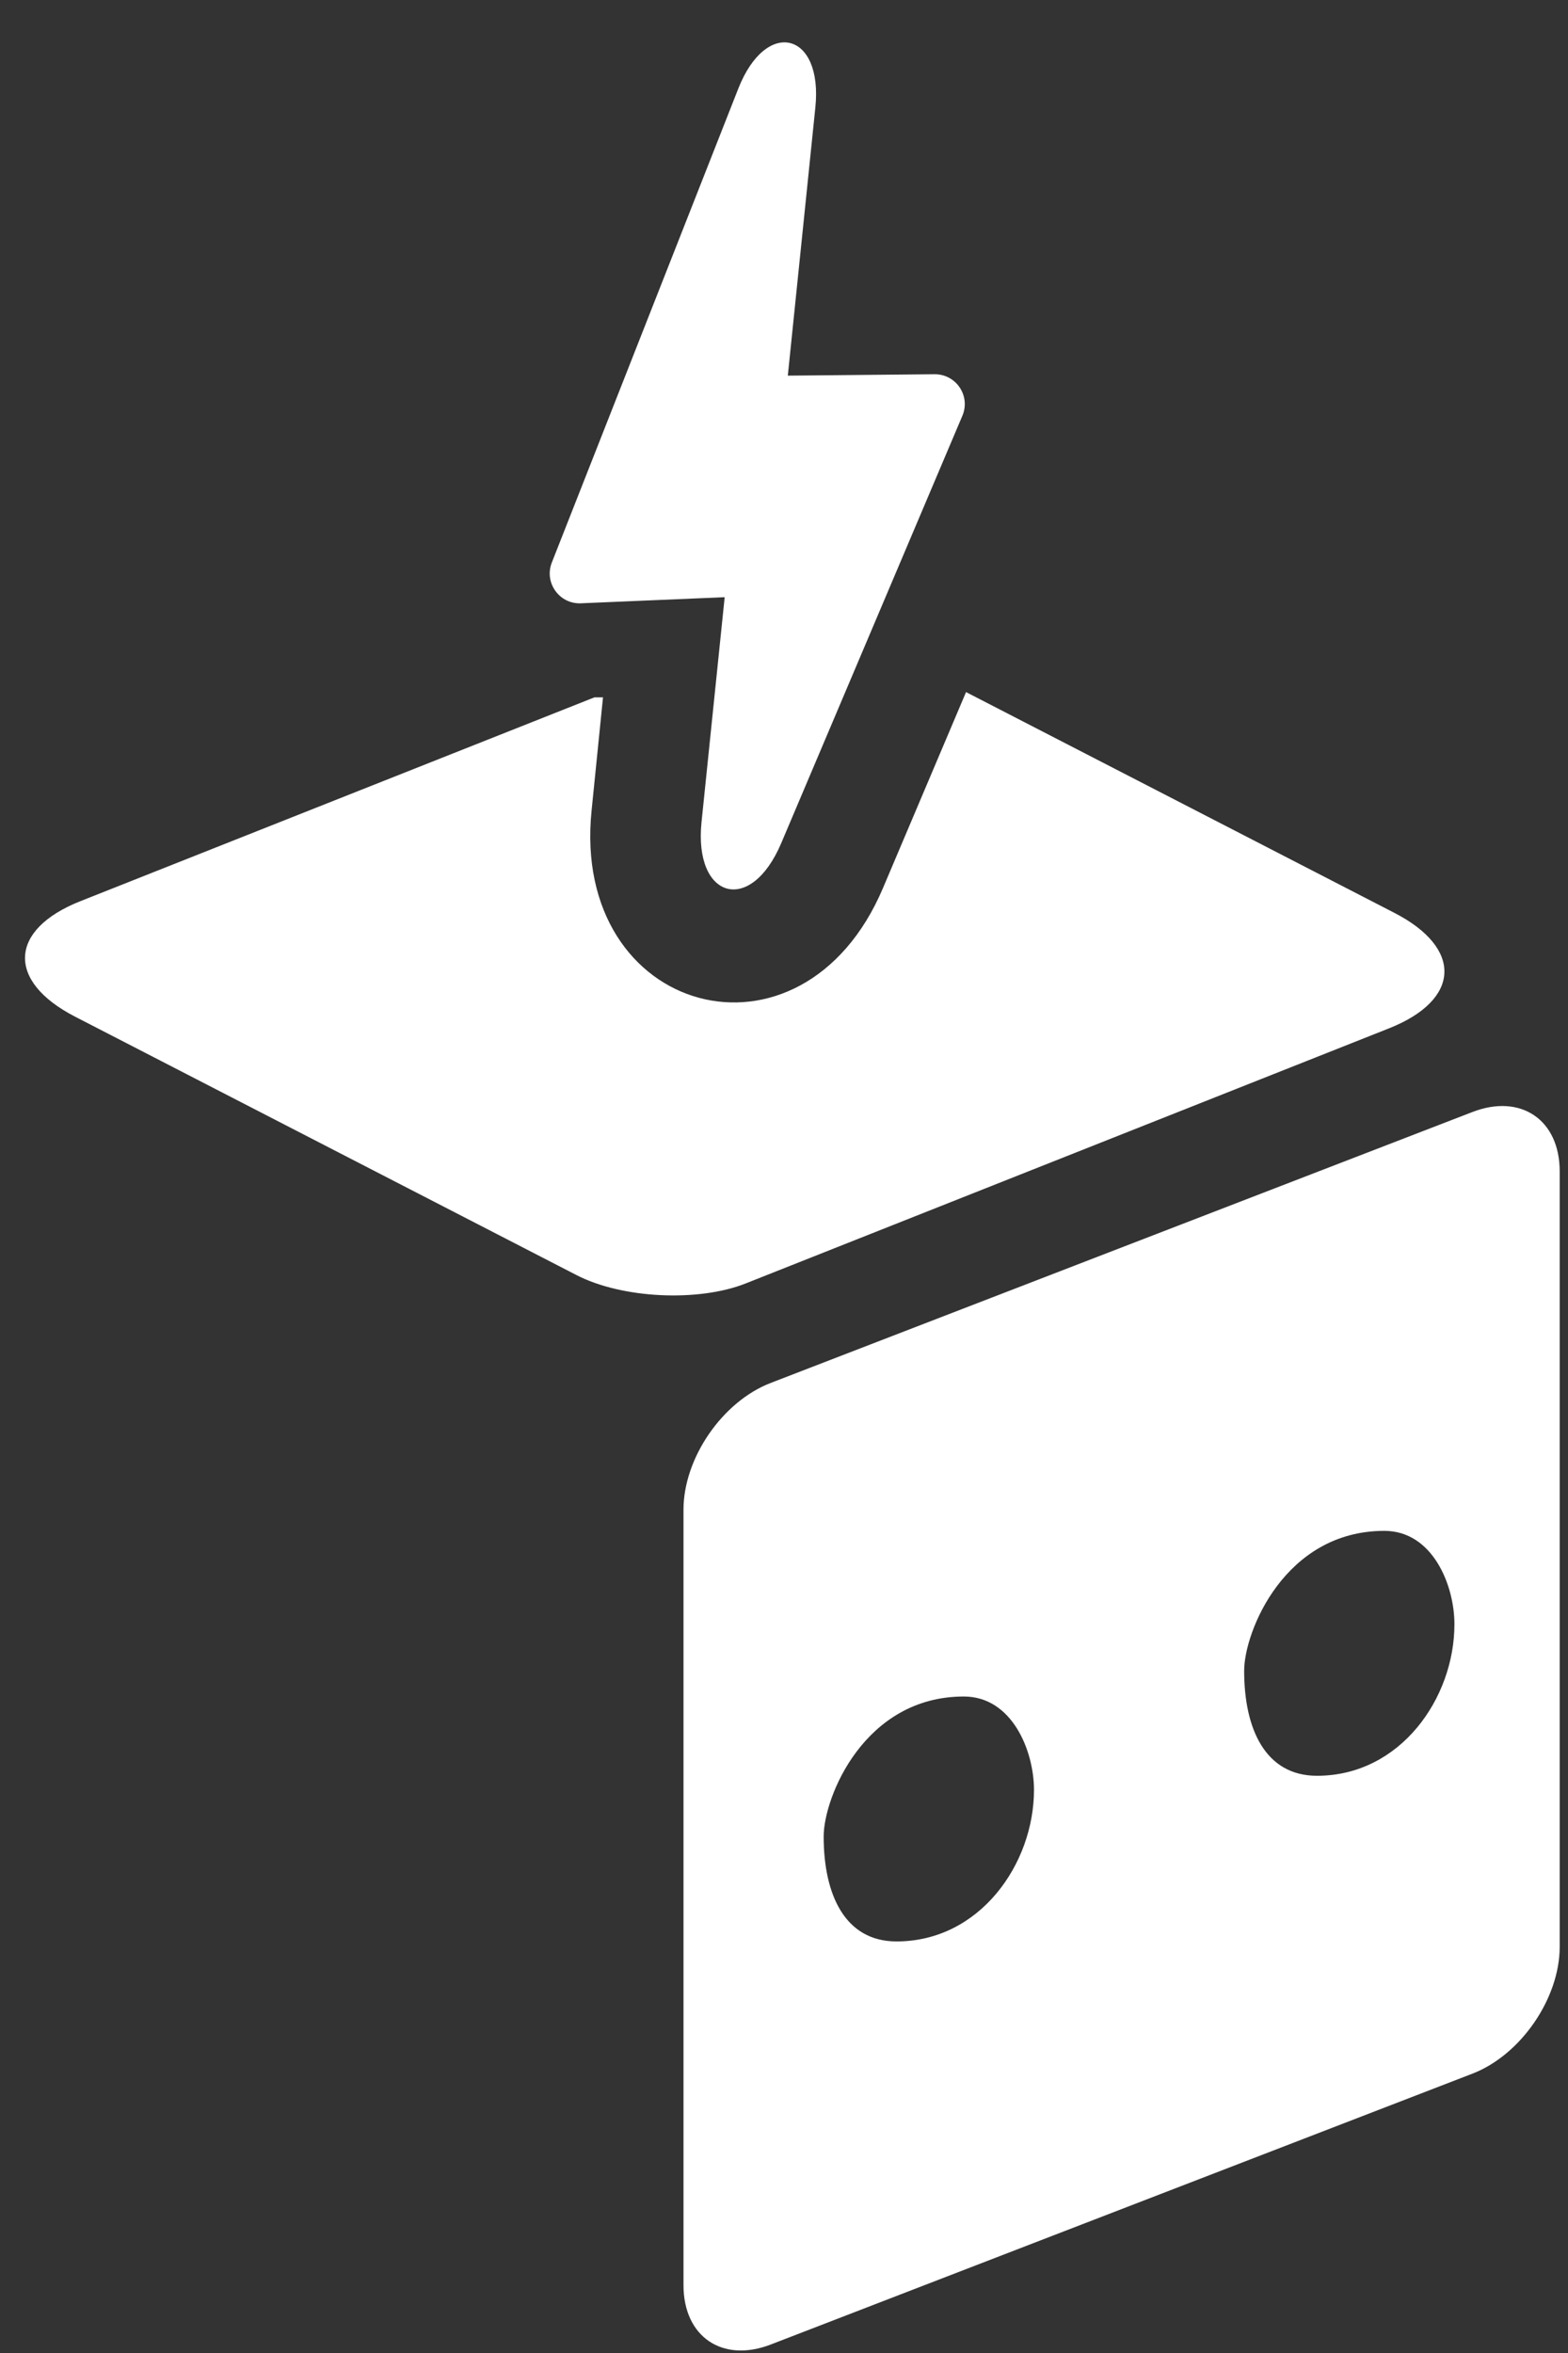 <?xml version="1.0" encoding="UTF-8"?>
<svg width="30px" height="45px" viewBox="0 0 30 45" version="1.1" xmlns="http://www.w3.org/2000/svg" xmlns:xlink="http://www.w3.org/1999/xlink">
    <rect x="0" y="0" width="30" height="45" fill="#333333" stroke="none"/>
    <!-- Generator: Sketch 41.2 (35397) - http://www.bohemiancoding.com/sketch -->
    <title>Toybot</title>
    <desc>Created with Sketch.</desc>
    <defs></defs>
    <g id="Site" stroke="none" stroke-width="1" fill="none" fill-rule="evenodd">
        <g id="Toybot" fill="#FFFFFF">
            <path d="M13.077,28.872 C13.077,27.888 13.819,26.805 14.746,26.448 L28.173,21.266 C29.094,20.911 29.841,21.413 29.841,22.402 L29.841,37.233 C29.841,38.216 29.099,39.299 28.173,39.657 L14.746,44.838 C13.824,45.194 13.077,44.692 13.077,43.702 L13.077,28.872 Z M17.153,37.129 C18.745,37.129 19.783,35.647 19.783,34.23 C19.782,33.483 19.364,32.445 18.441,32.445 C16.538,32.445 15.759,34.371 15.759,35.122 C15.759,36.233 16.165,37.129 17.153,37.129 Z M25.198,33.961 C26.79,33.961 27.828,32.478 27.827,31.061 C27.827,30.315 27.409,29.277 26.486,29.277 C24.583,29.277 23.804,31.203 23.804,31.954 C23.804,33.065 24.209,33.961 25.198,33.961 Z" id="Combined-Shape-Copy-5"></path>
            <path d="M18.483,13.236 L26.68,17.459 C27.993,18.135 27.947,19.123 26.577,19.666 L14.265,24.546 C13.362,24.903 11.905,24.836 11.031,24.386 L1.434,19.442 C0.121,18.765 0.167,17.778 1.537,17.235 L11.372,13.337 L11.537,13.337 L11.319,15.498 C10.915,19.421 15.344,20.639 16.894,16.983 L18.483,13.236 Z" id="Combined-Shape"></path>
            <path d="M15.599,2.063 C15.753,0.615 14.662,0.33 14.125,1.696 L10.558,10.758 C10.407,11.142 10.7,11.554 11.112,11.538 L13.865,11.421 L13.422,15.723 C13.271,17.191 14.361,17.508 14.947,16.125 L18.413,7.951 C18.574,7.572 18.293,7.154 17.881,7.157 L15.073,7.184 L15.599,2.063 Z" id="Triangle-1-Copy-13"></path>
        </g>
    </g>
</svg>